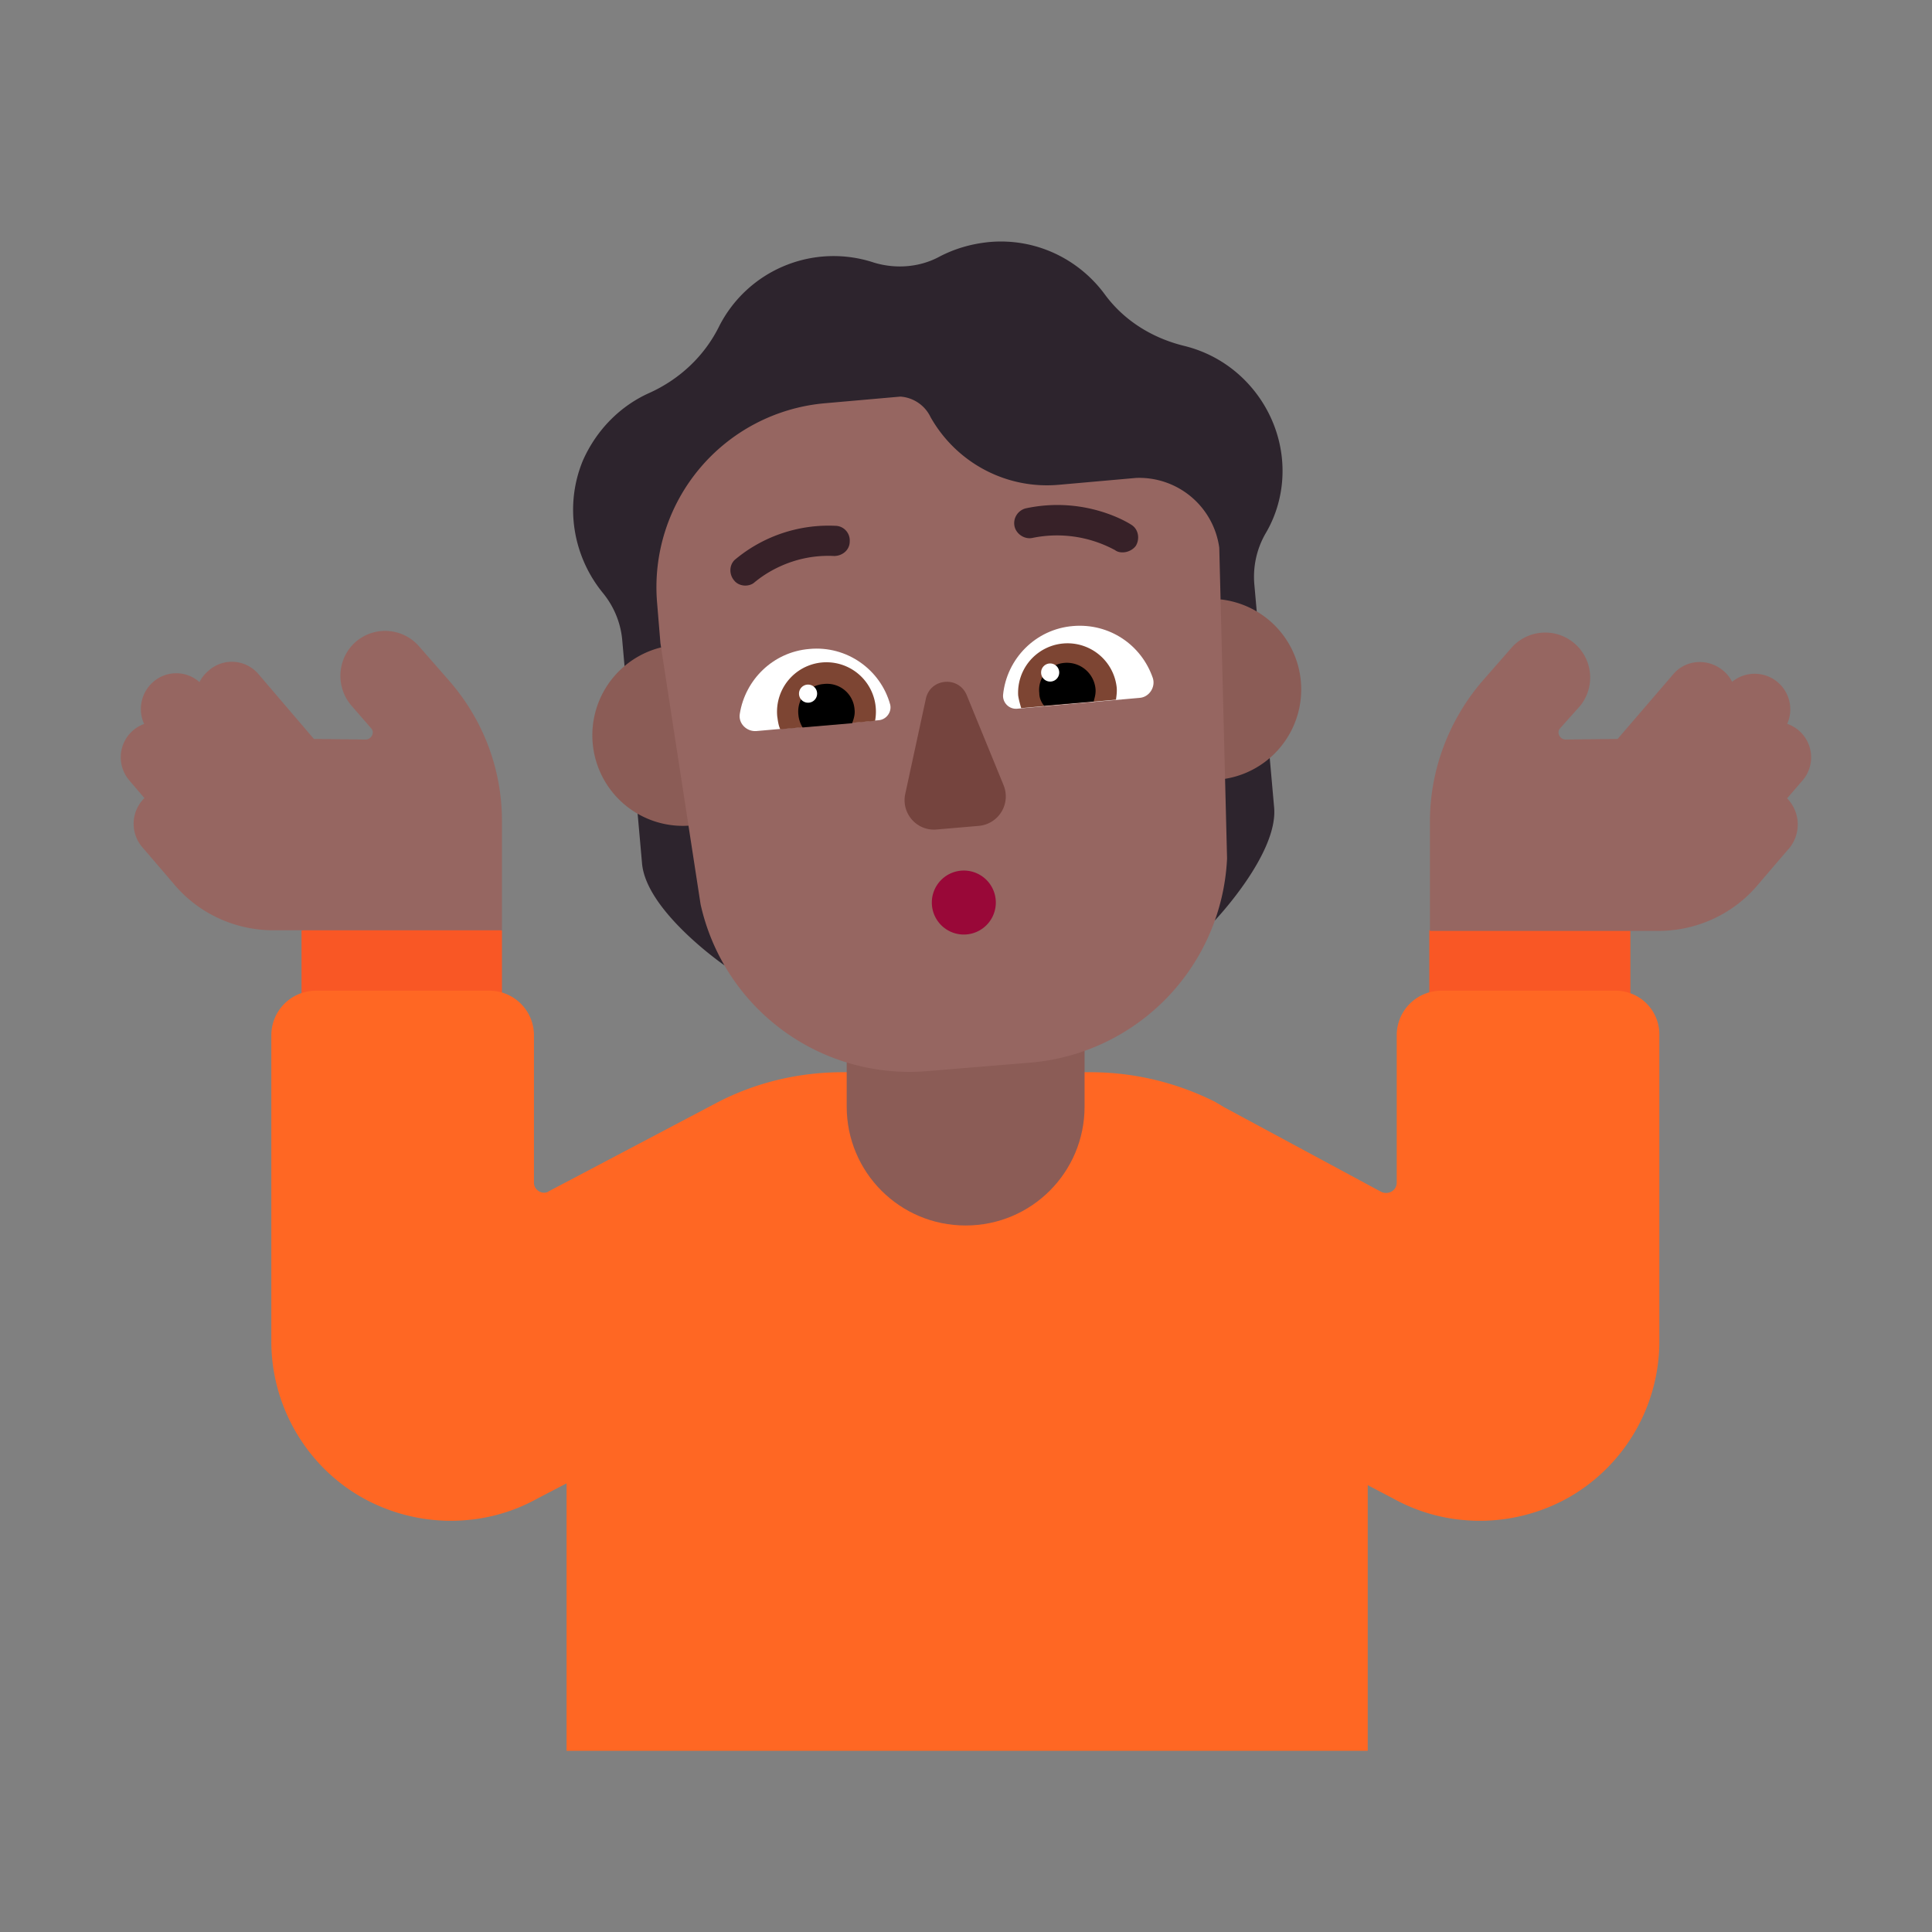 <svg width="32" height="32" fill="none" xmlns="http://www.w3.org/2000/svg"><rect width="100%" height="100%" fill="#808080" stroke="none"/><path d="m8.314 15.409-1.522-.498-1.798.498v1.64h3.32v-1.64ZM23.674 15.409l1.555-.607 1.775.607v1.64h-3.33v-1.64Z" fill="#F95725"/><path d="M26.754 16.409h-2.88c-.41 0-.74.33-.74.74v2.44c0 .13-.14.21-.26.15l-2.58-1.39c-.04-.02-.08-.05-.12-.07l-.05-.03c-.62-.31-1.32-.49-2.07-.49h-4.09c-.76 0-1.47.18-2.1.51l-2.77 1.46c-.1.07-.25-.01-.25-.14v-2.44c0-.41-.33-.74-.74-.74h-2.87c-.41 0-.74.33-.74.74v5.07c0 1.05.56 2.03 1.46 2.56.46.27.99.41 1.51.41.5 0 .99-.12 1.44-.37l.48-.25v4.43h13.27v-4.4l.42.22c.45.25.94.37 1.44.37.52 0 1.05-.14 1.51-.41a2.98 2.98 0 0 0 1.46-2.56v-5.07a.724.724 0 0 0-.73-.74Z" fill="#FF6723"/><path d="M14.024 17.598v.73c0 1.09.88 1.97 1.97 1.97 1.09 0 1.97-.88 1.97-1.97v-.922l-1.97-.389-1.97.581Z" fill="#8B5C56"/><path d="m2.144 12.929.248.29a.596.596 0 0 0-.038.81s.19.22.54.63c.41.48 1.01.75 1.64.75h3.78v-1.81c0-.86-.31-1.68-.88-2.33l-.49-.56a.745.745 0 0 0-1.05-.08c-.31.27-.34.74-.08 1.05l.33.38c.07.07.01.19-.09.19l-.855-.01-.915-1.07a.578.578 0 0 0-.83-.06.587.587 0 0 0-.15.189.578.578 0 0 0-.77 0 .595.595 0 0 0-.147.693.587.587 0 0 0-.243.937ZM29.854 12.929l-.254.294a.62.62 0 0 1 .044.816s-.19.22-.54.63c-.41.48-1.01.75-1.64.75h-3.78v-1.81c0-.85.31-1.68.87-2.33l.49-.56a.745.745 0 0 1 1.13.97l-.33.37c-.07.07-.01.19.09.19l.859-.01.92-1.07c.21-.25.58-.27.83-.06a.567.567 0 0 1 .146.184.59.59 0 0 1 .913.696.587.587 0 0 1 .252.94Z" fill="#966661"/><path d="M20.854 6.579c-.31-.44-.75-.73-1.24-.85-.53-.13-1-.42-1.32-.86-.43-.58-1.14-.93-1.91-.86-.3.03-.57.11-.82.24-.33.18-.73.21-1.09.1a2.126 2.126 0 0 0-2.56 1.05c-.24.49-.65.88-1.16 1.11-.47.21-.87.6-1.1 1.12-.31.75-.16 1.59.33 2.19.18.22.29.48.32.76l.33 3.72c.067.794 1.365 1.69 1.365 1.69s4.74-.747 8.126-.747c0 0 1.043-1.097.979-1.863l-.33-3.72c-.02-.28.04-.56.18-.81.41-.68.39-1.57-.1-2.27Z" fill="#2D242D"/><path d="M10.95 10.723a1.5 1.5 0 0 0 .454 2.953l.575-1.497-1.03-1.456ZM20.29 12.9a1.5 1.5 0 0 0-.073-2.972l-1.03 1.707L20.29 12.9Z" fill="#8B5C56"/><path d="m17.544 8.029 1.273-.113a1.338 1.338 0 0 1 1.378 1.157l.129 5.146a3.56 3.56 0 0 1-3.24 3.38l-1.7.14a3.543 3.543 0 0 1-3.78-2.76l-.665-4.323-.055-.667a3.058 3.058 0 0 1 2.78-3.31l1.249-.11c.208.014.404.138.5.34.43.76 1.26 1.2 2.13 1.12Z" fill="#966661"/><path d="M15.964 15.479a.53.53 0 1 0 0-1.06.53.53 0 0 0 0 1.06Z" fill="#990838"/><path d="m15.334 11.579-.34 1.57c-.07.32.19.62.52.59l.7-.06a.49.49 0 0 0 .41-.67l-.61-1.49c-.13-.33-.61-.29-.68.06Z" fill="#75443E"/><path d="M19.094 11.229c-.19-.55-.72-.91-1.32-.86-.62.05-1.1.54-1.16 1.14-.01.13.1.24.23.23l2.03-.18c.16-.01.27-.18.22-.33ZM12.254 11.819c.09-.56.55-1.02 1.15-1.07.62-.06 1.18.34 1.34.92.03.12-.06.25-.19.26l-2.03.18c-.16.01-.3-.13-.27-.29Z" fill="#fff"/><path d="M18.494 11.369a.819.819 0 0 0-1.63.15c.01.07.03.14.05.21l1.57-.14c.01-.07.02-.15.01-.22ZM12.874 11.869a.819.819 0 1 1 1.62.07l-1.57.14c-.028-.057-.039-.13-.048-.198l-.002-.012Z" fill="#7D4533"/><path d="M17.634 10.979c-.26.02-.45.25-.42.5 0 .08.03.15.08.21l.82-.07c.02-.07.04-.14.03-.22a.477.477 0 0 0-.51-.42ZM13.644 11.329c.26-.03.49.16.51.42.01.08-.01.15-.04.23l-.82.07a.476.476 0 0 1-.07-.21c-.03-.26.16-.49.42-.51Z" fill="#000"/><path d="M17.544 11.139a.15.15 0 1 1-.3 0 .15.15 0 0 1 .3 0ZM13.534 11.489a.15.15 0 1 1-.3 0 .15.15 0 0 1 .3 0Z" fill="#fff"/><path d="M18.464 9.109c.04.03.08.04.13.04.08 0 .17-.04.22-.11.07-.12.04-.28-.08-.35-.03-.02-.75-.48-1.74-.27-.13.03-.22.16-.19.3.03.13.17.22.3.19a2.017 2.017 0 0 1 1.344.192l.016.008ZM12.164 9.619c.04.05.11.08.18.08.06 0 .12-.02.16-.06l.017-.013c.093-.074.571-.453 1.293-.417.14 0 .26-.1.26-.24.01-.14-.1-.26-.24-.26a2.413 2.413 0 0 0-1.645.548l-.015.012c-.1.09-.1.25-.01.35Z" fill="#372128"/></svg>
